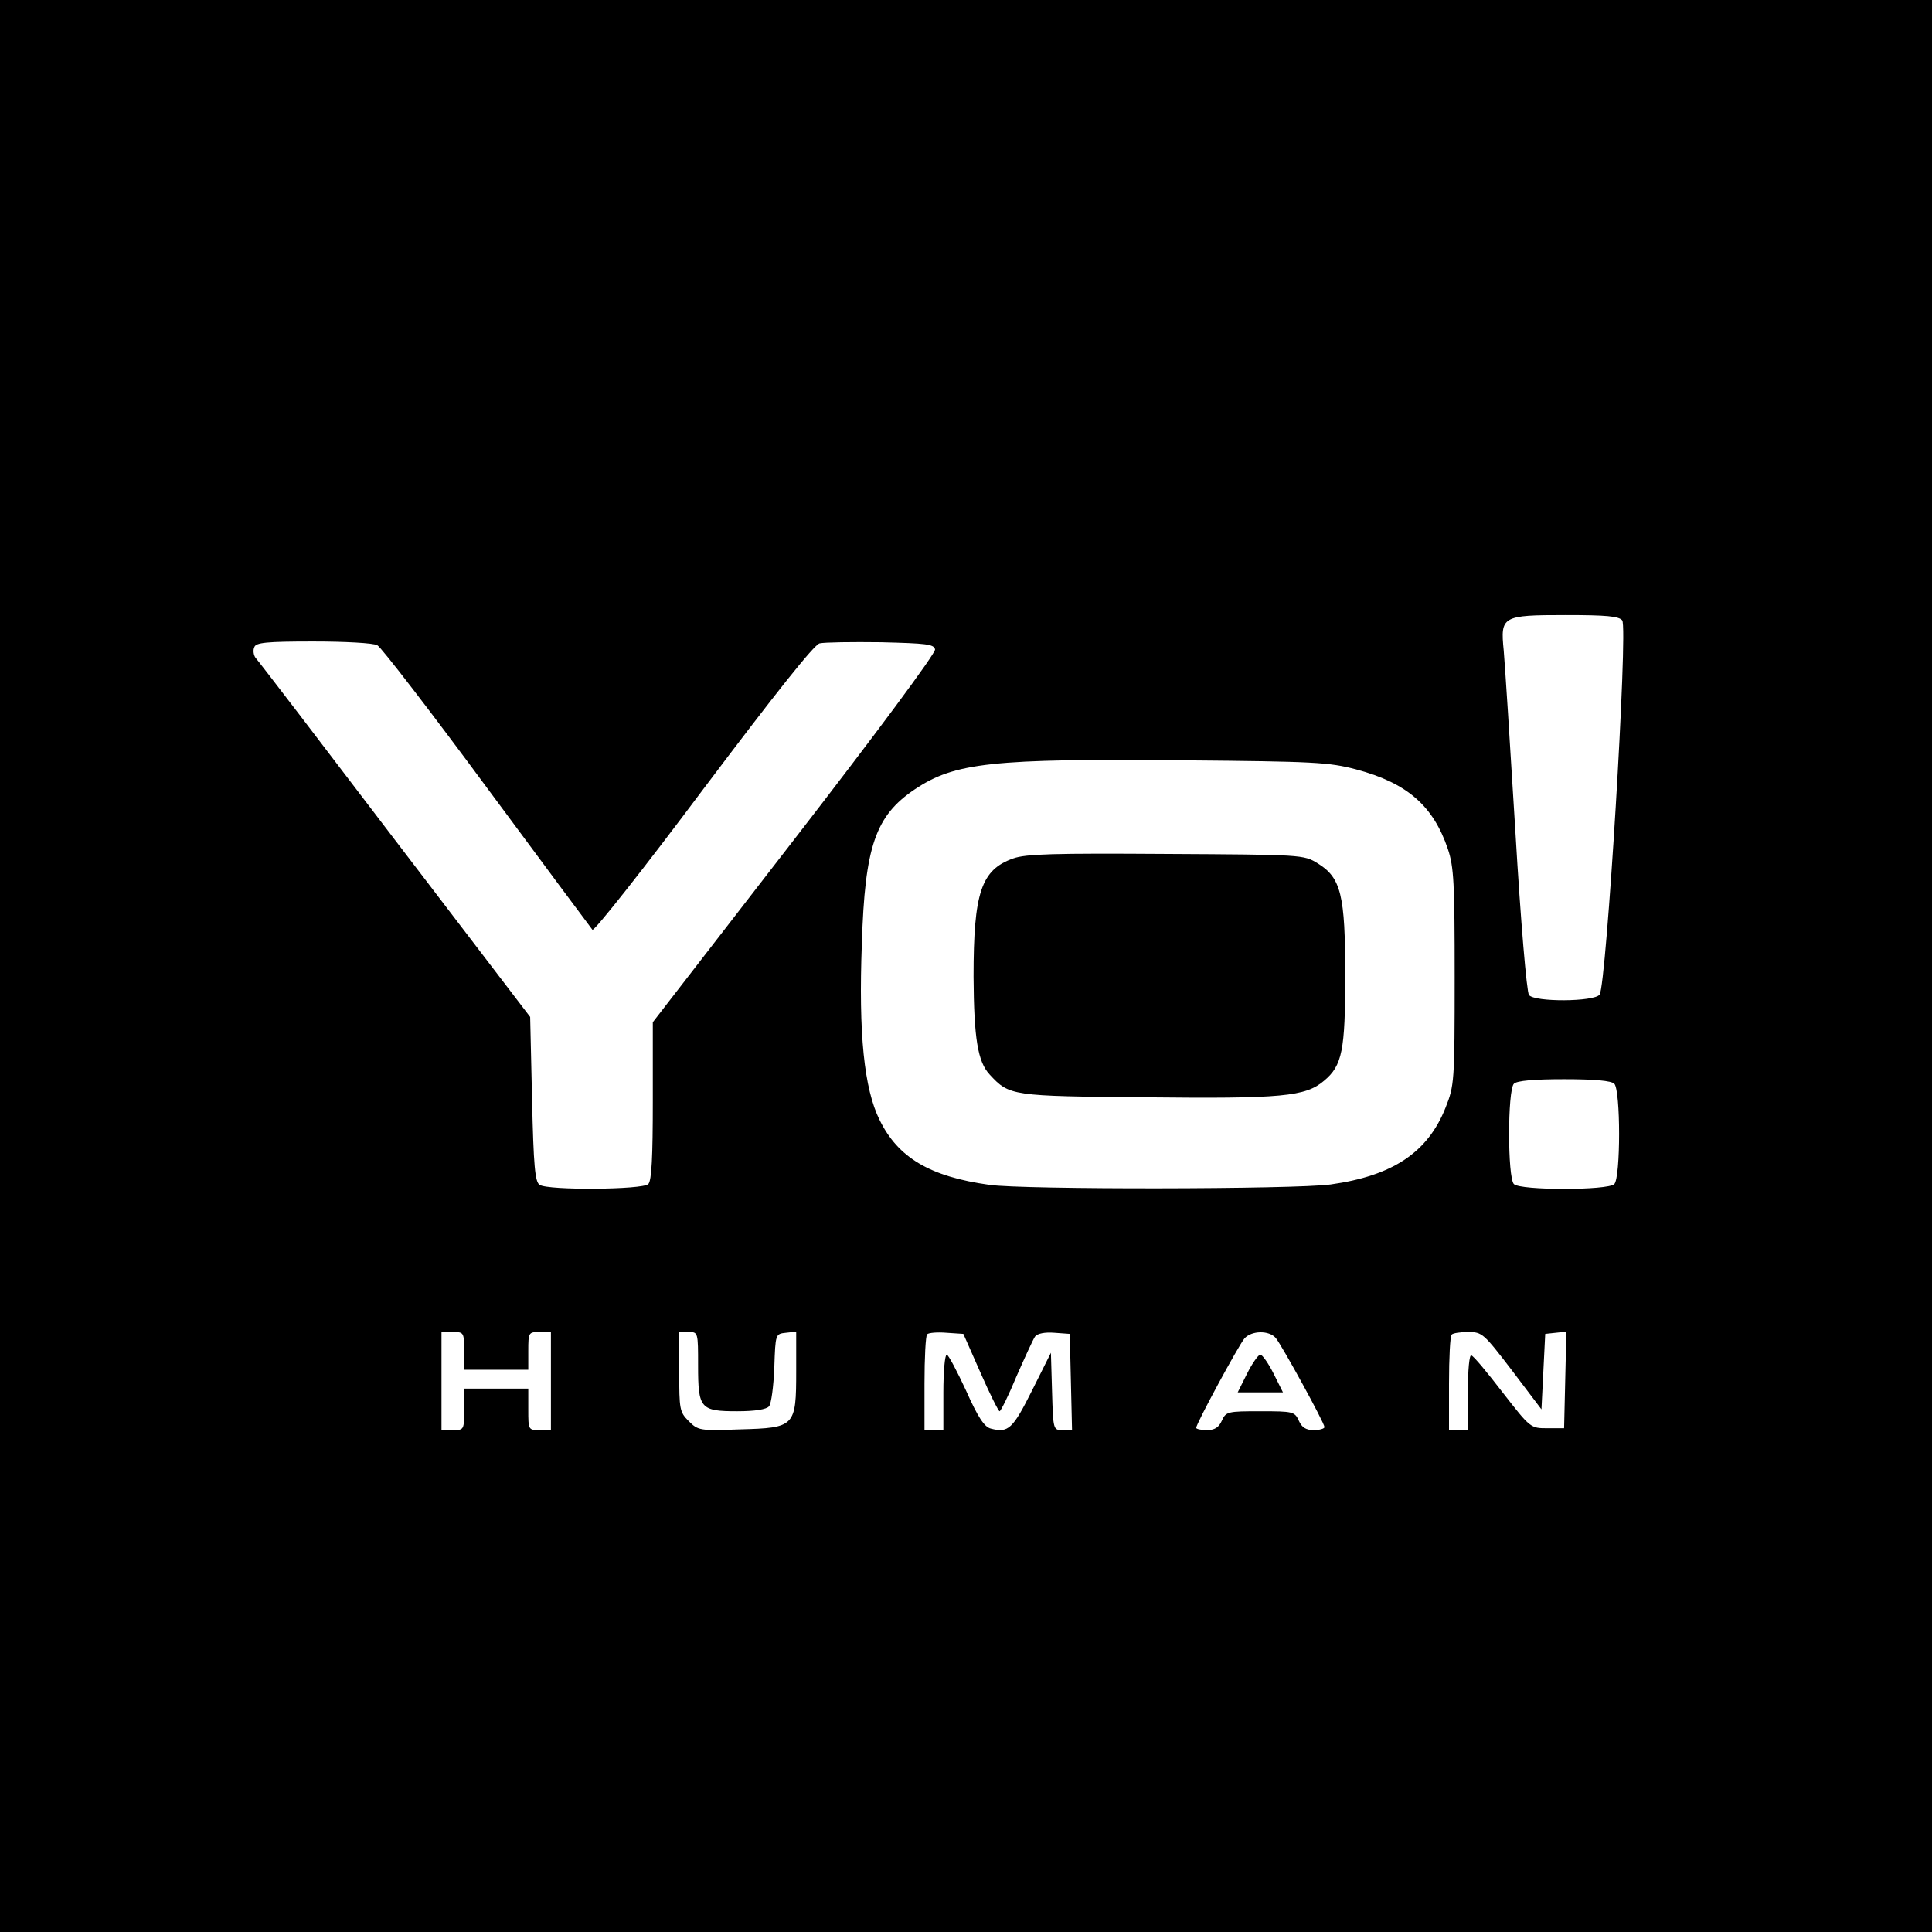<?xml version="1.0" standalone="no"?>
<!DOCTYPE svg PUBLIC "-//W3C//DTD SVG 20010904//EN"
 "http://www.w3.org/TR/2001/REC-SVG-20010904/DTD/svg10.dtd">
<svg version="1.0" xmlns="http://www.w3.org/2000/svg"
 width="512pt" height="512pt" viewBox="0 0 512 512"
 preserveAspectRatio="xMidYMid meet">
<g transform="translate(0,512) scale(0.1,-0.1)"
fill="#000000" stroke="none">
<path d="M0 2560 l0 -2560 2560 0 2560 0 0 2560 0 2560 -2560 0 -2560 0 0
-2560z m4299 916 c16 -19 -42 -970 -60 -992 -15 -19 -172 -20 -187 -1 -6 7
-22 194 -36 432 -14 231 -28 448 -31 481 -9 91 -5 94 164 94 108 0 141 -3 150
-14z m-3299 -66 c10 -5 141 -175 290 -377 150 -203 276 -372 280 -377 5 -4
137 163 294 373 192 255 293 382 308 386 13 3 86 4 163 3 120 -3 140 -5 143
-19 2 -10 -157 -224 -372 -502 l-376 -486 0 -209 c0 -148 -3 -211 -12 -220
-15 -15 -265 -17 -288 -2 -12 8 -16 48 -20 227 l-5 218 -359 470 c-197 259
-363 476 -369 482 -5 7 -7 20 -3 28 4 12 31 15 156 15 83 0 160 -4 170 -10z
m2594 -329 c135 -36 204 -96 243 -211 16 -48 18 -90 18 -340 0 -277 -1 -287
-24 -345 -47 -119 -140 -181 -305 -204 -95 -13 -815 -14 -904 -1 -158 22 -242
72 -291 172 -41 83 -56 227 -47 468 8 257 36 338 140 408 106 71 204 82 716
77 343 -3 382 -5 454 -24z m684 -833 c17 -17 17 -249 0 -266 -17 -17 -249 -17
-266 0 -17 17 -17 249 0 266 8 8 52 12 133 12 81 0 125 -4 133 -12z m-3048
-708 l0 -50 85 0 85 0 0 50 c0 49 1 50 30 50 l30 0 0 -130 0 -130 -30 0 c-30
0 -30 1 -30 55 l0 55 -85 0 -85 0 0 -55 c0 -54 0 -55 -30 -55 l-30 0 0 130 0
130 30 0 c29 0 30 -1 30 -50z m620 -39 c0 -114 6 -121 104 -121 48 0 77 5 84
13 6 7 12 53 14 103 3 89 3 89 31 92 l27 3 0 -104 c0 -148 -3 -151 -149 -155
-107 -4 -111 -3 -136 22 -24 24 -25 31 -25 131 l0 105 25 0 c25 0 25 -1 25
-89z m748 -18 c25 -57 48 -103 51 -103 3 0 24 42 45 93 22 50 44 98 49 105 6
8 26 12 51 10 l41 -3 3 -127 3 -128 -25 0 c-25 0 -25 1 -28 103 l-3 102 -50
-100 c-51 -102 -63 -113 -109 -101 -17 4 -34 29 -66 101 -24 52 -47 95 -51 95
-5 0 -9 -45 -9 -100 l0 -100 -25 0 -25 0 0 123 c0 68 3 127 7 131 4 4 27 6 51
4 l45 -3 45 -102z m783 91 c17 -21 129 -225 129 -236 0 -4 -13 -8 -28 -8 -21
0 -32 7 -40 25 -11 24 -15 25 -102 25 -87 0 -91 -1 -102 -25 -8 -18 -19 -25
-40 -25 -15 0 -28 3 -28 6 0 11 112 218 128 237 19 21 65 22 83 1z m626 -86
l78 -103 5 100 5 100 28 3 28 3 -3 -128 -3 -128 -44 0 c-45 0 -45 0 -119 95
-40 52 -77 97 -83 98 -5 2 -9 -38 -9 -97 l0 -101 -25 0 -25 0 0 123 c0 68 3
127 7 130 3 4 23 7 44 7 37 0 41 -4 116 -102z"/>
<path d="M2685 2845 c-85 -30 -105 -91 -105 -313 1 -164 11 -226 43 -260 52
-56 56 -57 414 -60 361 -4 423 2 472 44 48 40 56 80 56 279 0 213 -11 259 -73
297 -37 23 -41 23 -402 25 -297 2 -372 0 -405 -12z"/>
<path d="M3305 1480 l-25 -50 60 0 60 0 -25 50 c-14 28 -30 50 -35 50 -5 0
-21 -22 -35 -50z"/>
</g>
</svg>

